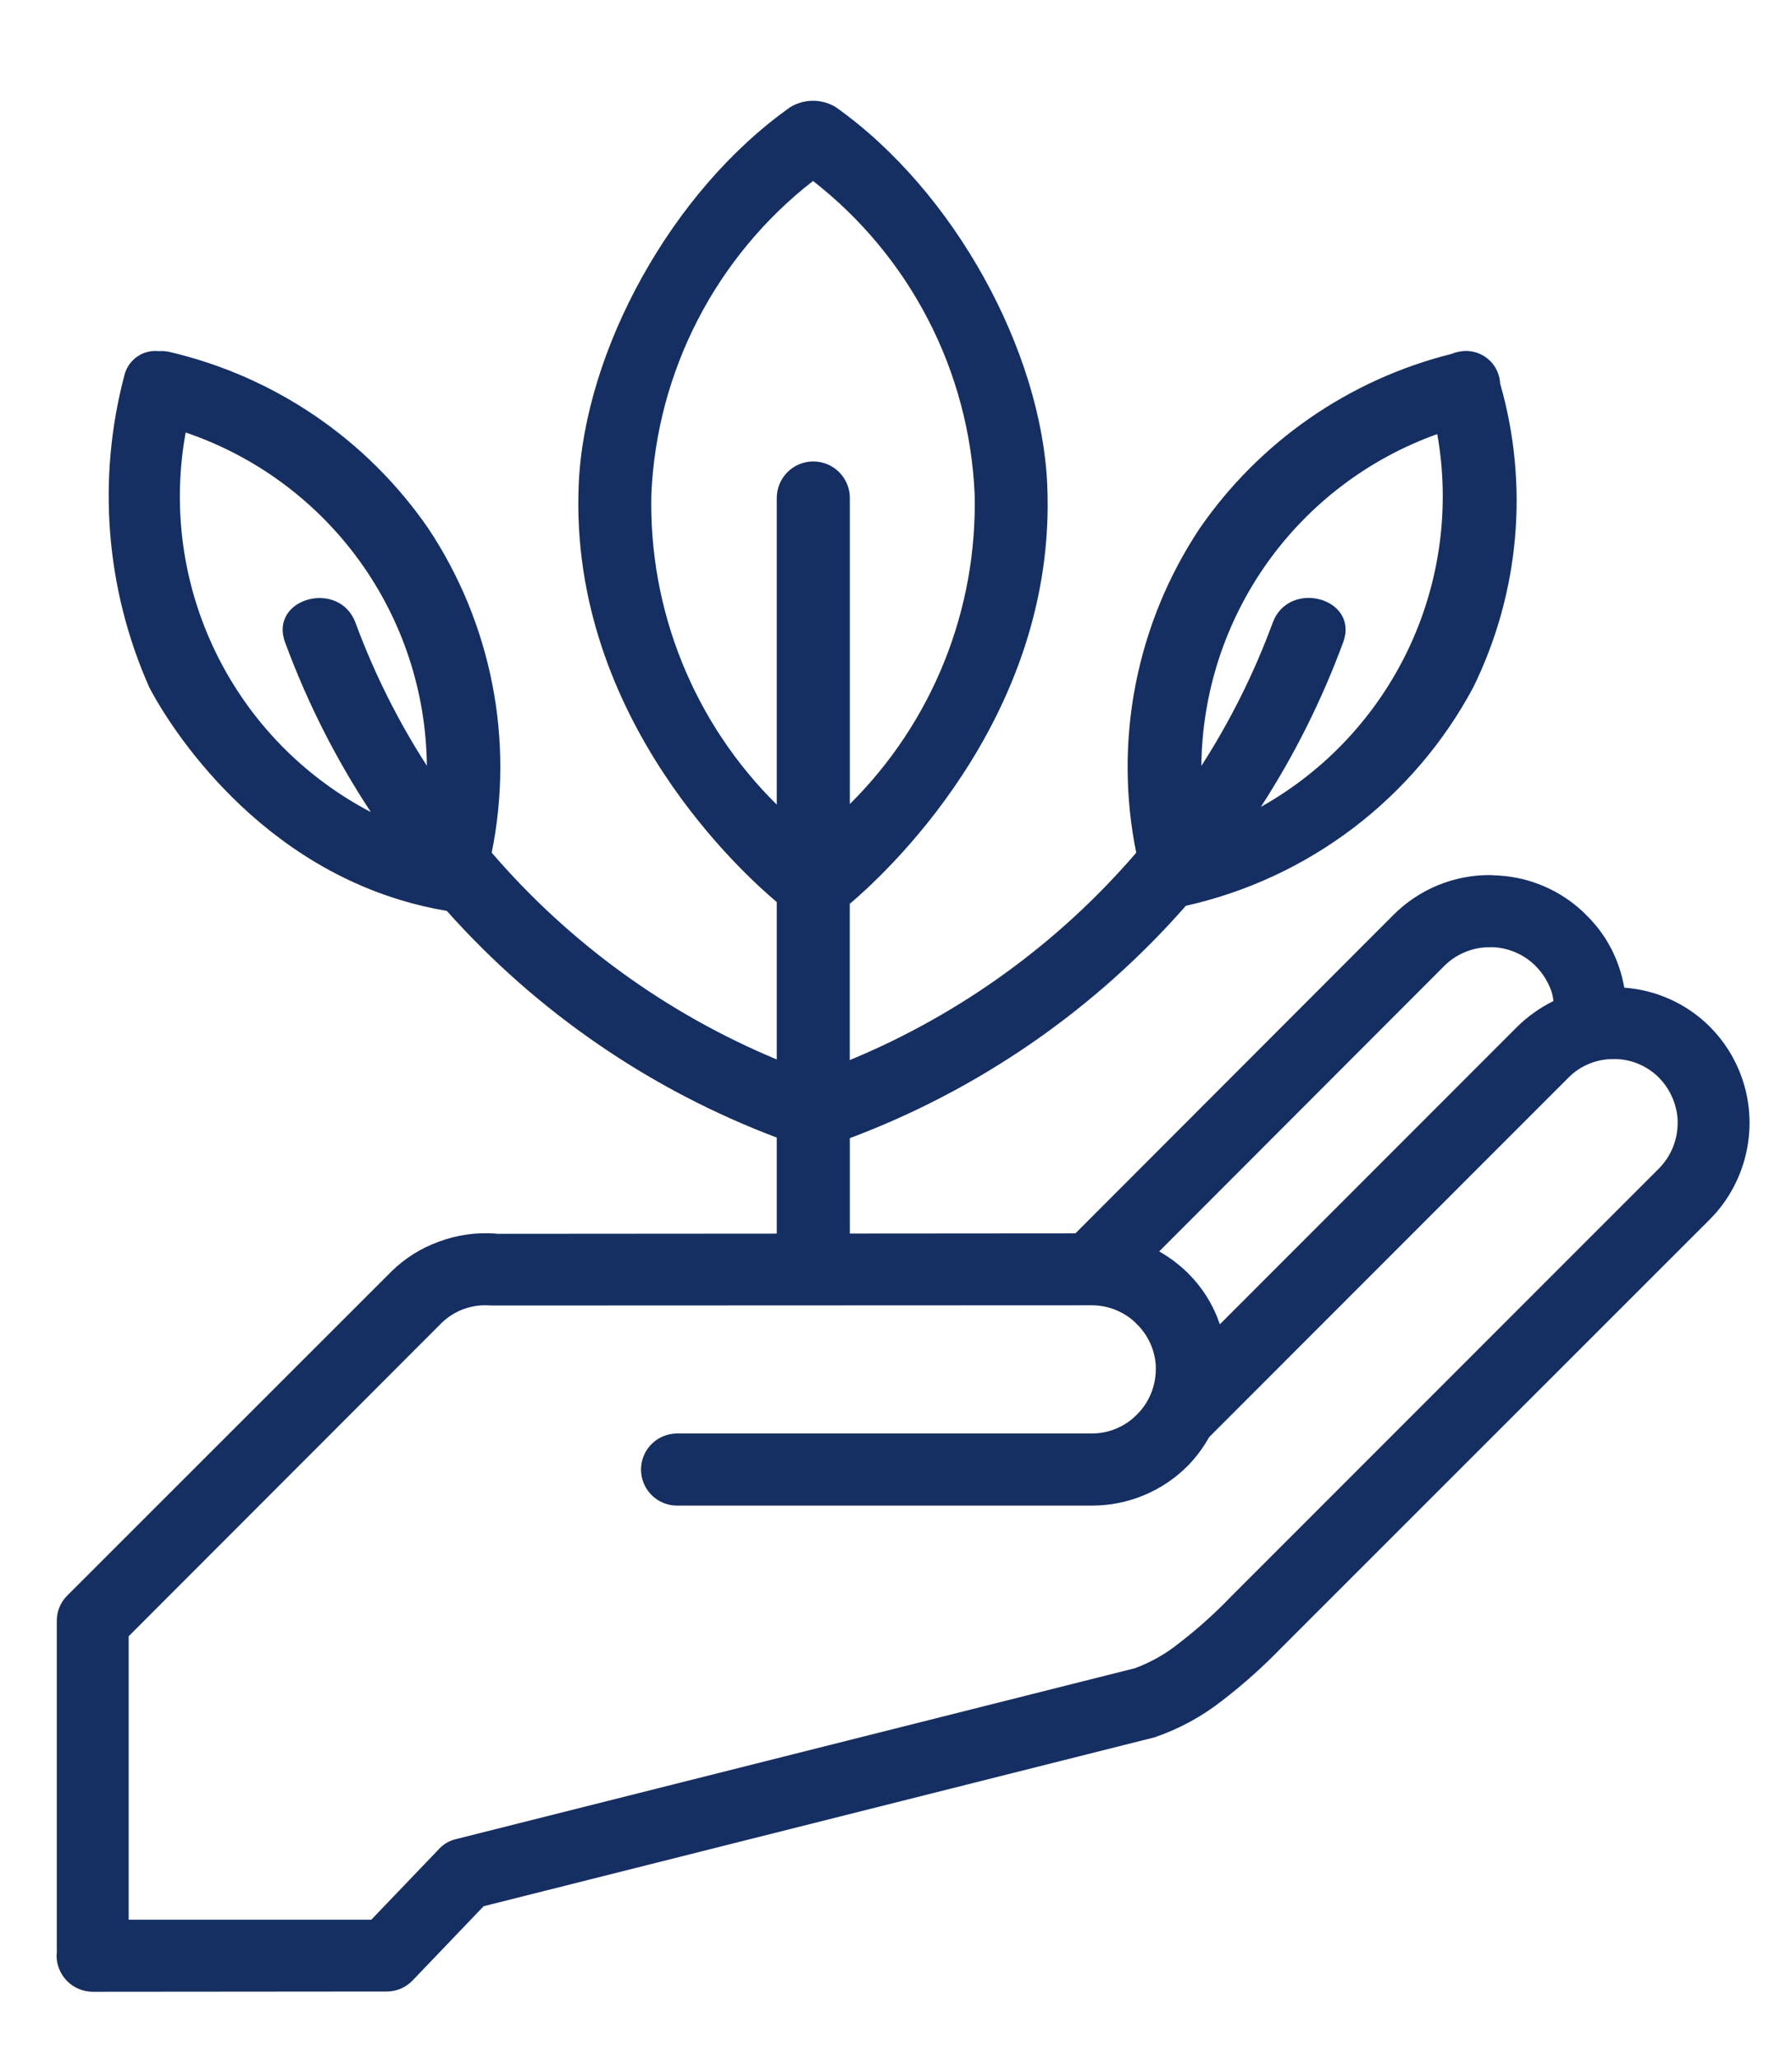 <svg version="1.0" preserveAspectRatio="xMidYMid meet" viewBox="149.04 162 460.08 528.12" zoomAndPan="magnify" xmlns:xlink="http://www.w3.org/1999/xlink" xmlns="http://www.w3.org/2000/svg" style="max-height: 500px" width="460.08" height="528.12"><defs><clipPath id="717c51666c"><path clip-rule="nonzero" d="M 163 187.176 L 599 187.176 L 599 673.176 L 163 673.176 Z M 163 187.176"/></clipPath></defs><rect fill-opacity="1" height="972" y="-81" fill="#ffffff" width="972" x="-81"/><rect fill-opacity="1" height="972" y="-81" fill="#ffffff" width="972" x="-81"/><g clip-path="url(#717c51666c)"><path fill-rule="nonzero" fill-opacity="1" d="M 598.145 447.891 C 597.941 444.727 597.316 441.648 596.27 438.652 C 594.512 433.641 591.758 429.254 588.012 425.484 C 586.555 424.031 584.98 422.719 583.285 421.547 C 581.594 420.375 579.809 419.359 577.938 418.504 C 576.062 417.652 574.129 416.969 572.133 416.461 C 570.137 415.953 568.113 415.625 566.059 415.477 C 565.773 413.848 565.375 412.242 564.871 410.664 C 563.133 405.324 560.254 400.695 556.238 396.777 L 555.551 396.09 C 554.086 394.707 552.516 393.465 550.836 392.359 C 549.16 391.25 547.398 390.297 545.551 389.5 C 543.707 388.699 541.809 388.062 539.852 387.594 C 537.895 387.125 535.914 386.832 533.906 386.707 L 531.531 386.582 C 529.238 386.574 526.965 386.793 524.715 387.234 C 522.465 387.676 520.281 388.336 518.16 389.211 C 516.039 390.086 514.023 391.16 512.117 392.434 C 510.211 393.707 508.445 395.152 506.824 396.777 L 425.137 478.539 L 367.23 478.582 L 367.23 454.102 C 375.504 450.996 383.559 447.395 391.391 443.297 C 399.223 439.199 406.773 434.637 414.047 429.613 C 421.316 424.586 428.25 419.133 434.852 413.254 C 441.453 407.375 447.668 401.113 453.496 394.469 C 457.383 393.598 461.211 392.523 464.984 391.242 C 468.758 389.957 472.449 388.48 476.062 386.801 C 479.672 385.121 483.188 383.258 486.598 381.199 C 490.012 379.145 493.305 376.914 496.477 374.504 C 499.648 372.098 502.684 369.523 505.578 366.789 C 508.477 364.055 511.219 361.172 513.805 358.145 C 516.391 355.113 518.809 351.957 521.059 348.668 C 523.305 345.379 525.371 341.98 527.254 338.469 C 528.727 335.473 530.062 332.41 531.258 329.289 C 532.449 326.172 533.496 323 534.398 319.785 C 535.297 316.566 536.051 313.312 536.652 310.027 C 537.25 306.738 537.699 303.434 537.996 300.105 C 538.293 296.777 538.434 293.441 538.422 290.102 C 538.41 286.758 538.246 283.426 537.926 280.098 C 537.605 276.773 537.137 273.469 536.512 270.188 C 535.887 266.902 535.113 263.656 534.191 260.445 C 534.168 259.922 534.098 259.402 533.98 258.891 C 533.863 258.379 533.703 257.879 533.496 257.395 C 533.289 256.914 533.043 256.453 532.754 256.012 C 532.465 255.574 532.141 255.164 531.777 254.785 C 531.414 254.402 531.02 254.059 530.594 253.75 C 530.172 253.441 529.723 253.172 529.246 252.945 C 528.773 252.715 528.285 252.531 527.777 252.391 C 527.273 252.25 526.758 252.156 526.234 252.109 C 526.016 252.109 525.797 252.059 525.57 252.059 L 525.453 252.059 C 524.137 252.082 522.871 252.344 521.656 252.84 C 518.402 253.656 515.195 254.613 512.031 255.719 C 508.867 256.82 505.758 258.066 502.703 259.449 C 499.652 260.832 496.668 262.352 493.754 264.008 C 490.836 265.66 488.004 267.441 485.246 269.352 C 482.492 271.262 479.832 273.293 477.258 275.441 C 474.688 277.594 472.219 279.855 469.852 282.227 C 467.484 284.602 465.23 287.074 463.086 289.652 C 460.941 292.23 458.922 294.898 457.016 297.656 C 455.012 300.68 453.156 303.789 451.457 306.996 C 449.754 310.199 448.215 313.477 446.836 316.832 C 445.457 320.188 444.25 323.605 443.207 327.078 C 442.164 330.555 441.297 334.07 440.598 337.633 C 439.902 341.191 439.383 344.777 439.039 348.387 C 438.699 352 438.531 355.617 438.547 359.246 C 438.559 362.875 438.75 366.492 439.117 370.102 C 439.488 373.707 440.035 377.289 440.754 380.844 C 435.77 386.641 430.465 392.125 424.84 397.297 C 419.215 402.473 413.305 407.297 407.113 411.777 C 400.922 416.258 394.488 420.363 387.812 424.09 C 381.141 427.816 374.273 431.141 367.211 434.062 L 367.211 393.969 C 374.121 388.094 420.641 347.27 417.906 286.316 C 416.398 252.328 394.262 211.164 363.578 189.473 C 362.699 188.945 361.77 188.547 360.785 188.273 C 359.797 187.996 358.793 187.859 357.773 187.859 C 356.75 187.859 355.746 187.996 354.762 188.273 C 353.773 188.547 352.844 188.945 351.969 189.473 C 321.32 211.102 299.082 252.145 297.621 286.305 C 295 347.152 341.617 387.73 348.465 393.504 L 348.465 433.898 C 341.438 430.977 334.605 427.652 327.969 423.934 C 321.328 420.211 314.93 416.117 308.77 411.648 C 302.605 407.18 296.727 402.371 291.129 397.219 C 285.527 392.062 280.246 386.602 275.285 380.832 C 276.004 377.277 276.551 373.695 276.918 370.086 C 277.289 366.48 277.48 362.859 277.492 359.234 C 277.508 355.605 277.34 351.988 276.996 348.375 C 276.656 344.766 276.137 341.18 275.438 337.617 C 274.742 334.059 273.875 330.539 272.832 327.066 C 271.789 323.59 270.578 320.176 269.203 316.82 C 267.824 313.465 266.285 310.188 264.582 306.98 C 262.883 303.777 261.027 300.664 259.02 297.645 C 257.078 294.82 255.008 292.094 252.809 289.461 C 250.613 286.828 248.301 284.305 245.871 281.883 C 243.445 279.465 240.91 277.164 238.266 274.977 C 235.625 272.793 232.891 270.734 230.059 268.801 C 227.227 266.871 224.312 265.07 221.316 263.406 C 218.316 261.746 215.25 260.223 212.113 258.84 C 208.973 257.461 205.781 256.227 202.527 255.141 C 199.277 254.055 195.98 253.121 192.645 252.34 C 191.711 252.121 190.766 252.047 189.812 252.113 C 189.32 252.062 188.832 252.051 188.34 252.086 C 187.848 252.121 187.363 252.199 186.883 252.324 C 186.406 252.445 185.945 252.609 185.496 252.816 C 185.051 253.023 184.625 253.27 184.219 253.551 C 183.816 253.836 183.441 254.152 183.098 254.504 C 182.75 254.855 182.438 255.234 182.16 255.645 C 181.883 256.051 181.645 256.48 181.445 256.93 C 181.246 257.383 181.09 257.848 180.973 258.324 C 179.223 264.945 178.039 271.664 177.43 278.48 C 176.816 285.301 176.785 292.121 177.332 298.945 C 177.879 305.77 178.996 312.5 180.688 319.137 C 182.375 325.77 184.613 332.215 187.398 338.469 C 189.273 342.09 209.582 380.09 251.703 392.938 C 255.66 394.148 259.68 395.094 263.762 395.781 C 269.523 402.242 275.652 408.336 282.145 414.059 C 288.641 419.781 295.457 425.094 302.594 429.992 C 309.73 434.895 317.133 439.348 324.805 443.355 C 332.48 447.363 340.367 450.895 348.465 453.953 L 348.465 478.602 L 276.711 478.652 L 276.273 478.59 C 271.219 478.227 266.316 478.938 261.574 480.715 C 257.059 482.371 253.078 484.875 249.625 488.223 L 166.312 571.484 C 165.418 572.367 164.738 573.391 164.273 574.555 C 163.805 575.719 163.59 576.926 163.621 578.18 L 163.621 663.168 L 163.559 663.922 C 163.562 664.527 163.625 665.129 163.746 665.723 C 163.871 666.316 164.047 666.895 164.281 667.453 C 164.516 668.012 164.801 668.543 165.141 669.047 C 165.477 669.551 165.859 670.02 166.289 670.449 C 166.719 670.875 167.184 671.262 167.688 671.598 C 168.191 671.938 168.723 672.223 169.285 672.457 C 169.844 672.691 170.422 672.867 171.016 672.988 C 171.609 673.109 172.211 673.172 172.816 673.176 L 248.25 673.113 C 249.512 673.125 250.723 672.883 251.887 672.395 C 253.047 671.906 254.066 671.207 254.941 670.301 L 273.207 651.223 L 445.465 607.875 C 451.793 605.707 457.59 602.559 462.852 598.434 C 468.344 594.207 473.492 589.598 478.301 584.609 L 588.012 474.961 C 590.539 472.426 592.625 469.566 594.266 466.387 C 595.742 463.535 596.805 460.543 597.465 457.402 C 598.121 454.262 598.352 451.094 598.145 447.891 Z M 518.039 273.383 C 518.453 275.699 518.777 278.027 519.008 280.371 C 519.242 282.715 519.383 285.062 519.434 287.414 C 519.484 289.766 519.445 292.121 519.316 294.469 C 519.184 296.82 518.965 299.16 518.652 301.496 C 518.34 303.828 517.941 306.145 517.449 308.449 C 516.957 310.75 516.379 313.031 515.711 315.285 C 515.047 317.543 514.293 319.773 513.453 321.973 C 512.613 324.172 511.691 326.332 510.684 328.461 C 509.676 330.59 508.59 332.676 507.422 334.719 C 506.254 336.762 505.008 338.758 503.688 340.707 C 502.363 342.652 500.969 344.547 499.5 346.387 C 498.031 348.227 496.492 350.004 494.887 351.727 C 493.281 353.445 491.609 355.102 489.875 356.695 C 488.141 358.285 486.348 359.809 484.496 361.258 C 482.645 362.711 480.738 364.09 478.781 365.398 C 476.82 366.703 474.816 367.93 472.762 369.082 C 481.371 355.781 488.414 341.695 493.891 326.828 C 498.062 315.477 479.934 310.566 475.793 321.824 C 471.027 334.738 464.926 346.98 457.48 358.559 C 457.5 356.242 457.609 353.926 457.809 351.617 C 458.004 349.305 458.289 347.008 458.664 344.719 C 459.035 342.43 459.496 340.16 460.039 337.906 C 460.586 335.652 461.215 333.422 461.93 331.215 C 462.648 329.012 463.445 326.836 464.328 324.691 C 465.207 322.547 466.168 320.438 467.211 318.367 C 468.254 316.293 469.371 314.266 470.566 312.277 C 471.762 310.293 473.035 308.355 474.379 306.465 C 475.723 304.574 477.137 302.738 478.617 300.957 C 480.102 299.176 481.652 297.453 483.266 295.789 C 484.883 294.125 486.559 292.527 488.293 290.988 C 490.031 289.453 491.824 287.984 493.672 286.586 C 495.52 285.188 497.418 283.859 499.371 282.605 C 501.32 281.348 503.312 280.168 505.352 279.066 C 507.391 277.965 509.473 276.941 511.59 275.996 C 513.707 275.051 515.855 274.188 518.039 273.406 Z M 196.711 273 C 198.934 273.754 201.125 274.594 203.281 275.516 C 205.438 276.438 207.559 277.441 209.641 278.531 C 211.719 279.617 213.754 280.781 215.746 282.023 C 217.734 283.27 219.676 284.586 221.562 285.98 C 223.453 287.375 225.285 288.836 227.062 290.371 C 228.836 291.906 230.551 293.508 232.203 295.176 C 233.855 296.844 235.441 298.57 236.961 300.359 C 238.477 302.148 239.926 303.996 241.301 305.895 C 242.68 307.797 243.98 309.746 245.207 311.75 C 246.434 313.75 247.578 315.797 248.645 317.887 C 249.715 319.977 250.699 322.105 251.605 324.27 C 252.508 326.438 253.328 328.637 254.059 330.863 C 254.793 333.094 255.441 335.348 256 337.629 C 256.562 339.906 257.031 342.203 257.414 344.52 C 257.797 346.836 258.09 349.164 258.293 351.5 C 258.496 353.84 258.609 356.18 258.633 358.527 C 251.191 346.973 245.09 334.75 240.324 321.855 C 236.184 310.598 218.051 315.496 222.23 326.859 C 227.898 342.227 235.238 356.746 244.254 370.418 C 242.109 369.297 240.016 368.094 237.965 366.809 C 235.918 365.52 233.926 364.152 231.984 362.707 C 230.047 361.262 228.164 359.742 226.348 358.148 C 224.527 356.555 222.777 354.891 221.09 353.156 C 219.402 351.422 217.789 349.621 216.242 347.762 C 214.699 345.898 213.23 343.977 211.84 342 C 210.449 340.02 209.141 337.988 207.91 335.906 C 206.68 333.824 205.535 331.695 204.473 329.523 C 203.414 327.348 202.438 325.137 201.555 322.883 C 200.668 320.633 199.875 318.352 199.172 316.035 C 198.465 313.723 197.855 311.383 197.336 309.02 C 196.82 306.66 196.395 304.277 196.066 301.883 C 195.738 299.484 195.504 297.082 195.367 294.664 C 195.227 292.25 195.188 289.832 195.238 287.414 C 195.293 284.996 195.441 282.586 195.688 280.18 C 195.934 277.773 196.273 275.379 196.711 273 Z M 519.898 409.848 C 521.449 408.32 523.23 407.145 525.246 406.324 C 527.258 405.5 529.355 405.09 531.531 405.094 L 532.406 405.094 C 534.441 405.191 536.391 405.652 538.258 406.473 C 540.121 407.289 541.777 408.418 543.227 409.848 C 545.098 411.727 546.473 413.918 547.355 416.418 C 547.625 417.23 547.793 418.062 547.855 418.918 C 544.422 420.617 541.336 422.805 538.598 425.484 L 462.227 501.871 C 460.512 496.859 457.781 492.48 454.035 488.734 C 451.812 486.562 449.352 484.707 446.652 483.168 Z M 316.277 288.691 C 316.453 284.809 316.836 280.945 317.43 277.105 C 318.023 273.262 318.82 269.461 319.824 265.707 C 320.828 261.949 322.031 258.262 323.438 254.633 C 324.84 251.008 326.434 247.469 328.219 244.016 C 330.004 240.562 331.973 237.215 334.117 233.973 C 336.266 230.734 338.582 227.617 341.066 224.629 C 343.551 221.637 346.191 218.789 348.98 216.082 C 351.773 213.379 354.703 210.832 357.773 208.445 C 360.84 210.832 363.77 213.379 366.562 216.082 C 369.355 218.789 371.992 221.637 374.477 224.629 C 376.961 227.617 379.277 230.734 381.426 233.973 C 383.574 237.215 385.539 240.562 387.324 244.016 C 389.109 247.469 390.707 251.008 392.109 254.633 C 393.512 258.262 394.715 261.949 395.719 265.707 C 396.723 269.461 397.52 273.262 398.113 277.105 C 398.707 280.945 399.09 284.809 399.266 288.691 C 399.359 292.375 399.262 296.051 398.98 299.719 C 398.699 303.391 398.23 307.039 397.574 310.66 C 396.918 314.285 396.082 317.863 395.062 321.402 C 394.043 324.941 392.848 328.418 391.473 331.832 C 390.102 335.246 388.555 338.586 386.844 341.844 C 385.129 345.102 383.254 348.266 381.219 351.332 C 379.18 354.398 376.996 357.355 374.656 360.199 C 372.32 363.043 369.844 365.762 367.23 368.355 L 367.23 289.805 C 367.23 289.191 367.168 288.582 367.051 287.977 C 366.93 287.371 366.75 286.785 366.516 286.215 C 366.281 285.648 365.992 285.105 365.648 284.594 C 365.305 284.082 364.918 283.609 364.48 283.172 C 364.047 282.738 363.57 282.348 363.059 282.004 C 362.547 281.664 362.008 281.375 361.438 281.137 C 360.867 280.902 360.281 280.727 359.676 280.605 C 359.074 280.484 358.465 280.426 357.848 280.426 C 357.23 280.426 356.621 280.484 356.016 280.605 C 355.414 280.727 354.824 280.902 354.258 281.137 C 353.688 281.375 353.148 281.664 352.633 282.004 C 352.121 282.348 351.648 282.738 351.211 283.172 C 350.777 283.609 350.387 284.082 350.047 284.594 C 349.703 285.105 349.414 285.648 349.18 286.215 C 348.941 286.785 348.766 287.371 348.645 287.977 C 348.523 288.582 348.465 289.191 348.465 289.805 L 348.465 368.5 C 345.84 365.906 343.352 363.184 341.004 360.34 C 338.656 357.492 336.461 354.531 334.414 351.461 C 332.367 348.391 330.484 345.223 328.762 341.957 C 327.043 338.691 325.492 335.352 324.109 331.926 C 322.73 328.504 321.527 325.02 320.504 321.477 C 319.48 317.93 318.637 314.344 317.98 310.711 C 317.32 307.082 316.852 303.426 316.566 299.746 C 316.281 296.066 316.188 292.383 316.277 288.691 Z M 579.758 450.27 C 579.75 452.449 579.328 454.547 578.496 456.559 C 577.66 458.574 576.477 460.355 574.941 461.902 L 465.105 571.738 C 460.965 576.055 456.523 580.035 451.781 583.684 C 448.355 586.441 444.582 588.59 440.461 590.125 L 266.203 633.973 C 264.332 634.402 262.77 635.34 261.512 636.785 L 244.371 654.676 L 182.074 654.676 L 182.074 581.934 L 262.449 501.496 C 263.281 500.691 264.188 499.988 265.172 499.383 C 266.156 498.773 267.191 498.277 268.281 497.895 C 269.371 497.512 270.488 497.25 271.637 497.109 C 272.785 496.965 273.934 496.949 275.082 497.055 L 429.328 496.992 C 431.348 496.992 433.301 497.352 435.188 498.074 C 437.074 498.797 438.77 499.832 440.273 501.184 L 440.898 501.809 C 442.34 503.219 443.48 504.84 444.324 506.672 C 445.164 508.504 445.648 510.43 445.777 512.441 L 445.777 513.441 C 445.773 515.629 445.348 517.73 444.504 519.746 C 443.656 521.766 442.457 523.539 440.898 525.074 C 439.371 526.621 437.605 527.812 435.598 528.648 C 433.59 529.484 431.5 529.898 429.328 529.891 L 322.871 529.891 C 322.262 529.891 321.66 529.949 321.062 530.07 C 320.469 530.188 319.891 530.363 319.328 530.598 C 318.766 530.828 318.234 531.113 317.727 531.453 C 317.223 531.789 316.754 532.172 316.324 532.602 C 315.895 533.031 315.512 533.5 315.172 534.004 C 314.836 534.512 314.551 535.043 314.316 535.605 C 314.086 536.168 313.91 536.746 313.789 537.344 C 313.672 537.938 313.613 538.543 313.613 539.148 C 313.613 539.758 313.672 540.359 313.789 540.953 C 313.91 541.551 314.086 542.129 314.316 542.691 C 314.551 543.254 314.836 543.785 315.172 544.293 C 315.512 544.797 315.895 545.266 316.324 545.695 C 316.754 546.125 317.223 546.508 317.727 546.848 C 318.234 547.184 318.766 547.469 319.328 547.703 C 319.891 547.934 320.469 548.109 321.062 548.227 C 321.66 548.348 322.262 548.406 322.871 548.406 L 429.328 548.406 C 431.625 548.41 433.898 548.191 436.148 547.746 C 438.402 547.297 440.59 546.637 442.711 545.754 C 444.828 544.875 446.844 543.793 448.75 542.516 C 450.656 541.234 452.418 539.777 454.035 538.148 C 456.164 535.945 457.98 533.504 459.477 530.828 L 551.672 438.621 C 553.203 437.062 554.98 435.867 557 435.031 C 559.02 434.195 561.121 433.785 563.305 433.805 L 564.117 433.805 C 566.156 433.891 568.109 434.344 569.977 435.164 C 571.844 435.984 573.5 437.117 574.941 438.559 C 576.371 440.012 577.5 441.672 578.328 443.531 C 579.156 445.395 579.633 447.344 579.758 449.379 Z M 579.758 450.27" fill="#162f62"/></g></svg>